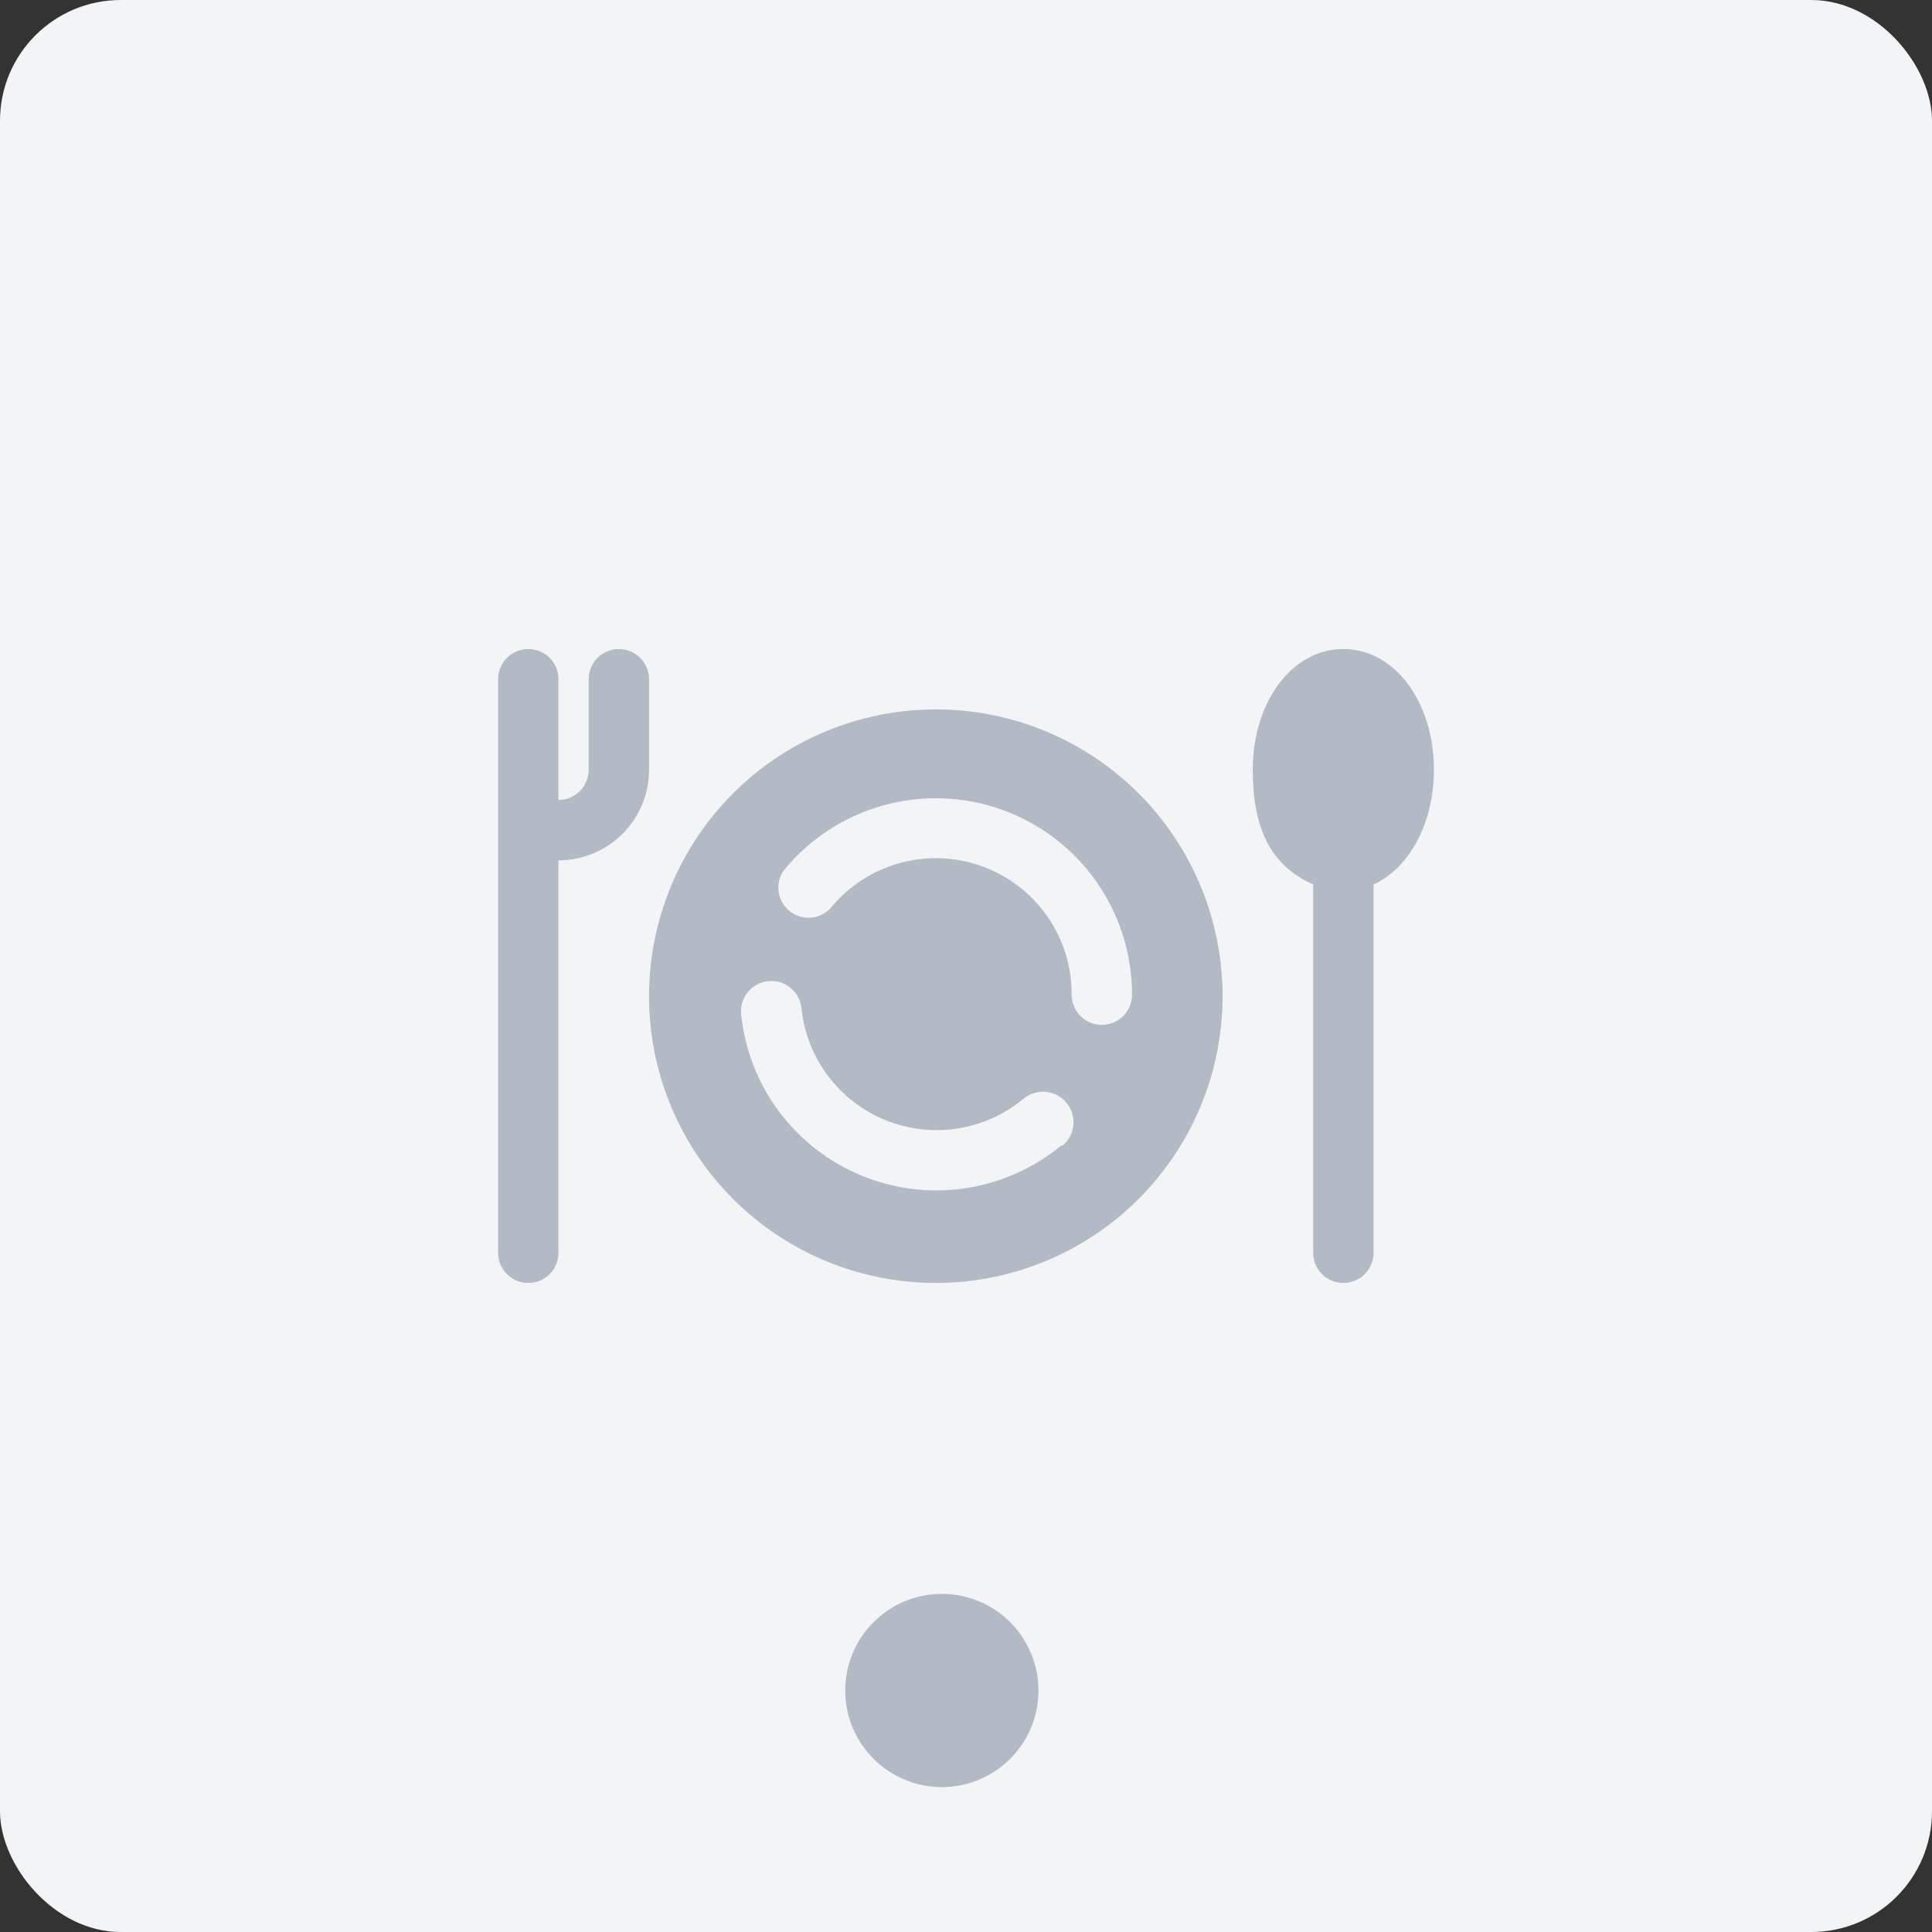 <svg width="80" height="80" viewBox="0 0 80 80" fill="none" xmlns="http://www.w3.org/2000/svg">
<rect x="0" y="0" width="80" height="80" fill="#333333" stroke="none"/>
<rect width="80" height="80" rx="5" fill="#F2F4F5"/>
<path d="M59.375 31.875C59.375 29.062 57.75 26.875 55.625 26.875C53.5 26.875 51.875 29.062 51.875 31.875C51.875 34.688 52.875 35.938 54.375 36.625V51.875C54.375 52.206 54.507 52.525 54.741 52.759C54.975 52.993 55.294 53.125 55.625 53.125C55.956 53.125 56.275 52.993 56.509 52.759C56.743 52.525 56.875 52.206 56.875 51.875V36.625C58.375 35.938 59.375 34.062 59.375 31.875ZM26.875 28.125C26.875 27.794 26.743 27.476 26.509 27.241C26.274 27.007 25.956 26.875 25.625 26.875C25.294 26.875 24.976 27.007 24.741 27.241C24.507 27.476 24.375 27.794 24.375 28.125V31.875C24.375 32.206 24.243 32.525 24.009 32.759C23.774 32.993 23.456 33.125 23.125 33.125V28.125C23.125 27.794 22.993 27.476 22.759 27.241C22.524 27.007 22.206 26.875 21.875 26.875C21.544 26.875 21.226 27.007 20.991 27.241C20.757 27.476 20.625 27.794 20.625 28.125V51.875C20.625 52.206 20.757 52.525 20.991 52.759C21.226 52.993 21.544 53.125 21.875 53.125C22.206 53.125 22.524 52.993 22.759 52.759C22.993 52.525 23.125 52.206 23.125 51.875V35.625C24.12 35.625 25.073 35.23 25.777 34.527C26.48 33.823 26.875 32.87 26.875 31.875V28.125Z" fill="#B2BAC6"/>
<path d="M38.75 29.375C36.401 29.375 34.105 30.072 32.153 31.376C30.2 32.681 28.678 34.536 27.779 36.706C26.88 38.876 26.645 41.263 27.103 43.567C27.561 45.87 28.692 47.986 30.353 49.647C32.014 51.308 34.13 52.439 36.433 52.897C38.737 53.355 41.124 53.12 43.294 52.221C45.464 51.322 47.319 49.8 48.624 47.847C49.929 45.895 50.625 43.599 50.625 41.25C50.625 38.101 49.374 35.08 47.147 32.853C44.92 30.626 41.9 29.375 38.75 29.375V29.375ZM43.938 47.438C42.803 48.372 41.437 48.982 39.984 49.202C38.53 49.421 37.045 49.242 35.685 48.684C34.325 48.126 33.142 47.21 32.262 46.033C31.382 44.856 30.838 43.462 30.688 42C30.654 41.669 30.754 41.337 30.965 41.08C31.176 40.822 31.481 40.658 31.812 40.625C32.144 40.592 32.475 40.692 32.733 40.903C32.991 41.114 33.154 41.419 33.188 41.75C33.292 42.764 33.67 43.73 34.282 44.545C34.893 45.36 35.714 45.994 36.657 46.379C37.6 46.764 38.631 46.886 39.638 46.731C40.645 46.576 41.591 46.151 42.375 45.5C42.502 45.393 42.649 45.313 42.808 45.263C42.966 45.213 43.133 45.195 43.298 45.209C43.463 45.224 43.624 45.271 43.772 45.347C43.919 45.424 44.05 45.529 44.156 45.656C44.263 45.783 44.344 45.931 44.393 46.089C44.443 46.247 44.462 46.414 44.447 46.579C44.432 46.745 44.386 46.906 44.309 47.053C44.232 47.2 44.127 47.331 44 47.438H43.938ZM45.625 42.438C45.294 42.438 44.975 42.306 44.741 42.071C44.507 41.837 44.375 41.519 44.375 41.188C44.381 40.022 44.024 38.883 43.355 37.929C42.685 36.975 41.736 36.253 40.638 35.862C39.54 35.471 38.347 35.43 37.226 35.746C36.104 36.062 35.108 36.718 34.375 37.625C34.158 37.848 33.865 37.982 33.554 38.001C33.244 38.019 32.937 37.921 32.695 37.726C32.453 37.53 32.292 37.252 32.244 36.944C32.197 36.636 32.266 36.322 32.438 36.062C33.495 34.757 34.932 33.812 36.549 33.357C38.166 32.902 39.885 32.959 41.468 33.521C43.051 34.083 44.421 35.122 45.39 36.495C46.358 37.868 46.877 39.507 46.875 41.188C46.875 41.519 46.743 41.837 46.509 42.071C46.275 42.306 45.956 42.438 45.625 42.438Z" fill="#B2BAC6"/>
<circle cx="39" cy="70" r="4" fill="#B2BAC6"/>
</svg>
